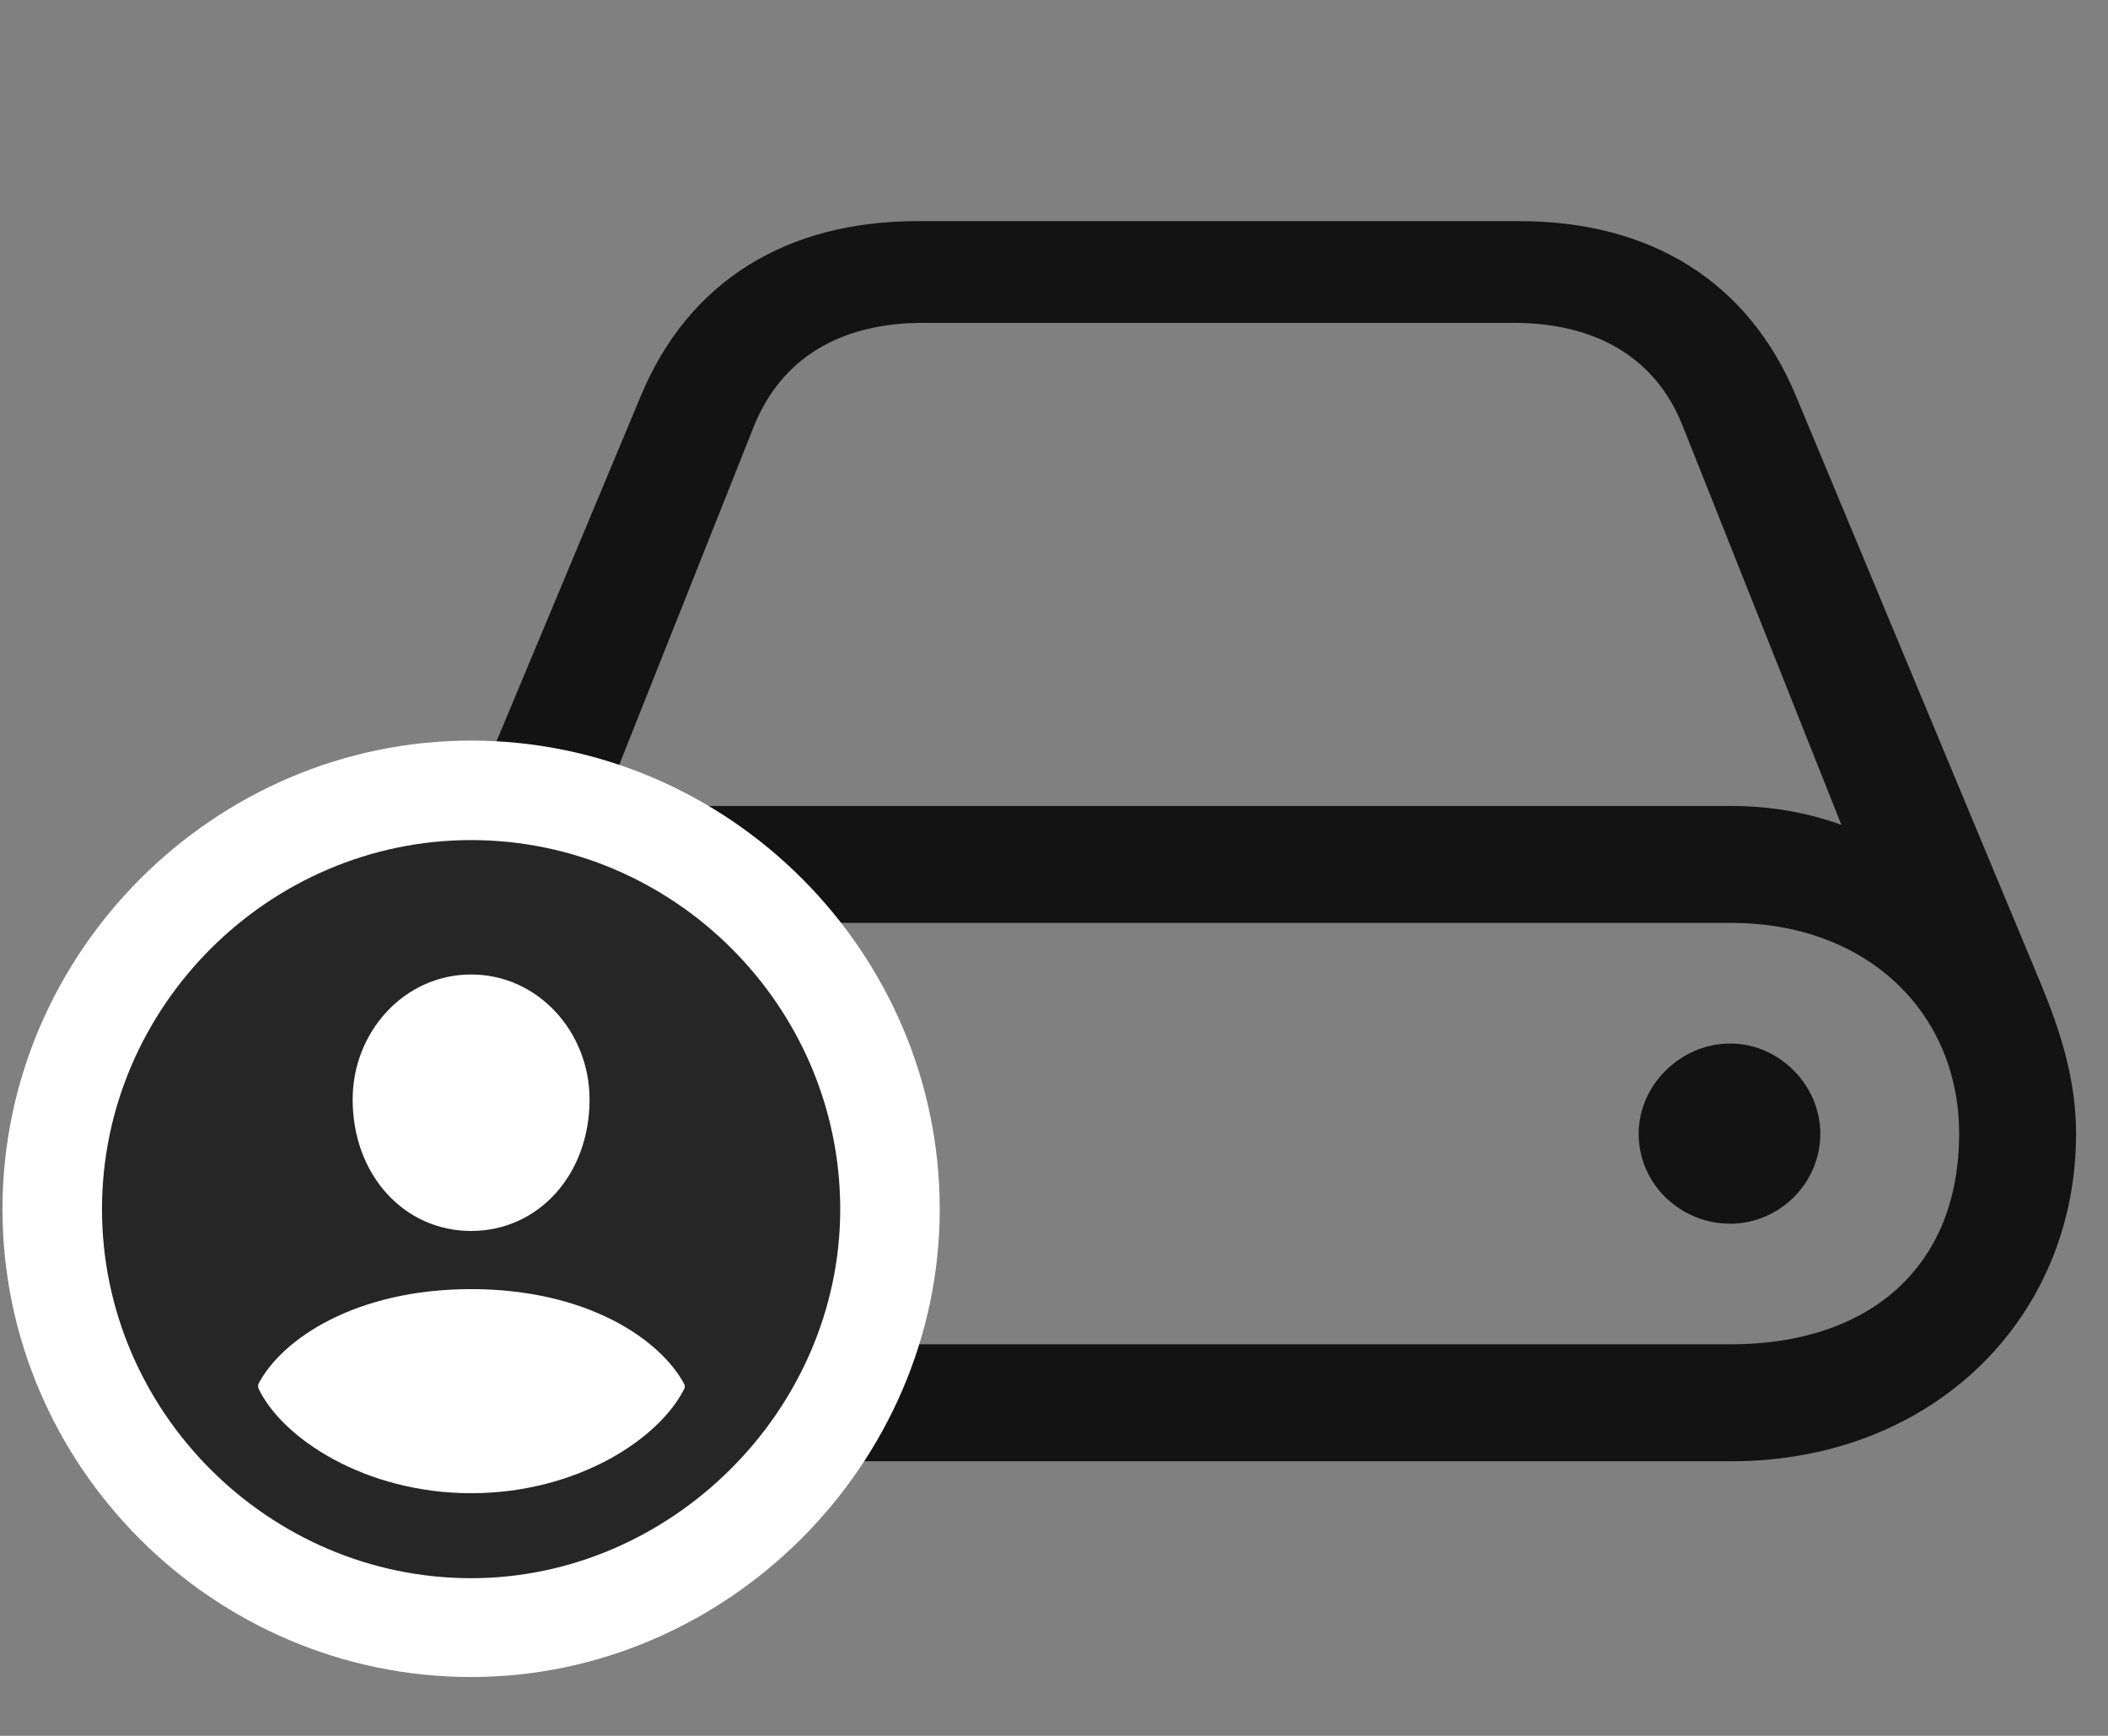 <svg width="34" height="28" viewBox="0 0 34 28" fill="none" xmlns="http://www.w3.org/2000/svg">
<rect x="0" y="0" width="34" height="28" fill="#808080" stroke="none"/>
<g clip-path="url(#clip0_2207_636)">
<path d="M5.817 18.286C5.817 21.262 8.126 23.571 11.384 23.571H27.919C31.177 23.571 33.485 21.262 33.485 18.286C33.485 17.407 33.227 16.622 32.923 15.883L28.974 6.403C28.2 4.528 26.606 3.567 24.509 3.567H14.794C12.696 3.567 11.102 4.528 10.329 6.403L6.368 15.883C6.075 16.61 5.817 17.407 5.817 18.286ZM7.704 18.286C7.704 16.352 9.169 14.887 11.384 14.887H27.919C30.134 14.887 31.599 16.352 31.599 18.286C31.599 20.454 30.134 21.684 27.919 21.684H11.384C9.169 21.684 7.704 20.219 7.704 18.286ZM9.602 13.305L12.157 6.883C12.602 5.77 13.563 5.208 14.888 5.208H24.415C25.739 5.208 26.712 5.77 27.145 6.883L29.7 13.305C29.149 13.106 28.563 13.001 27.919 13.001H11.384C10.739 13.001 10.142 13.106 9.602 13.305ZM26.43 18.286C26.43 19.106 27.11 19.739 27.907 19.739C28.692 19.739 29.36 19.094 29.36 18.286C29.36 17.5 28.692 16.832 27.907 16.832C27.11 16.832 26.43 17.5 26.43 18.286Z" fill="black" fill-opacity="0.85"/>
<path d="M7.599 27.051C11.723 27.051 15.157 23.618 15.157 19.504C15.157 15.356 11.747 11.946 7.599 11.946C3.462 11.946 0.04 15.356 0.04 19.504C0.04 23.653 3.45 27.051 7.599 27.051Z" fill="white"/>
<path d="M7.599 25.457C10.821 25.457 13.552 22.75 13.552 19.504C13.552 16.235 10.868 13.551 7.599 13.551C4.341 13.551 1.645 16.235 1.645 19.504C1.645 22.774 4.341 25.457 7.599 25.457Z" fill="black" fill-opacity="0.85"/>
<path d="M7.599 24.086C5.888 24.086 4.54 23.196 4.165 22.387V22.329C4.54 21.602 5.735 20.794 7.599 20.794C9.462 20.794 10.657 21.602 11.044 22.34V22.387C10.645 23.207 9.309 24.086 7.599 24.086ZM7.599 19.856C6.52 19.856 5.688 18.954 5.688 17.735C5.688 16.645 6.52 15.719 7.599 15.719C8.677 15.719 9.509 16.645 9.509 17.735C9.509 18.954 8.677 19.856 7.599 19.856Z" fill="white"/>
</g>
<defs>
<clipPath id="clip0_2207_636">
<rect width="33.445" height="26.988" fill="white" transform="translate(0.04 0.063)"/>
</clipPath>
</defs>
</svg>
